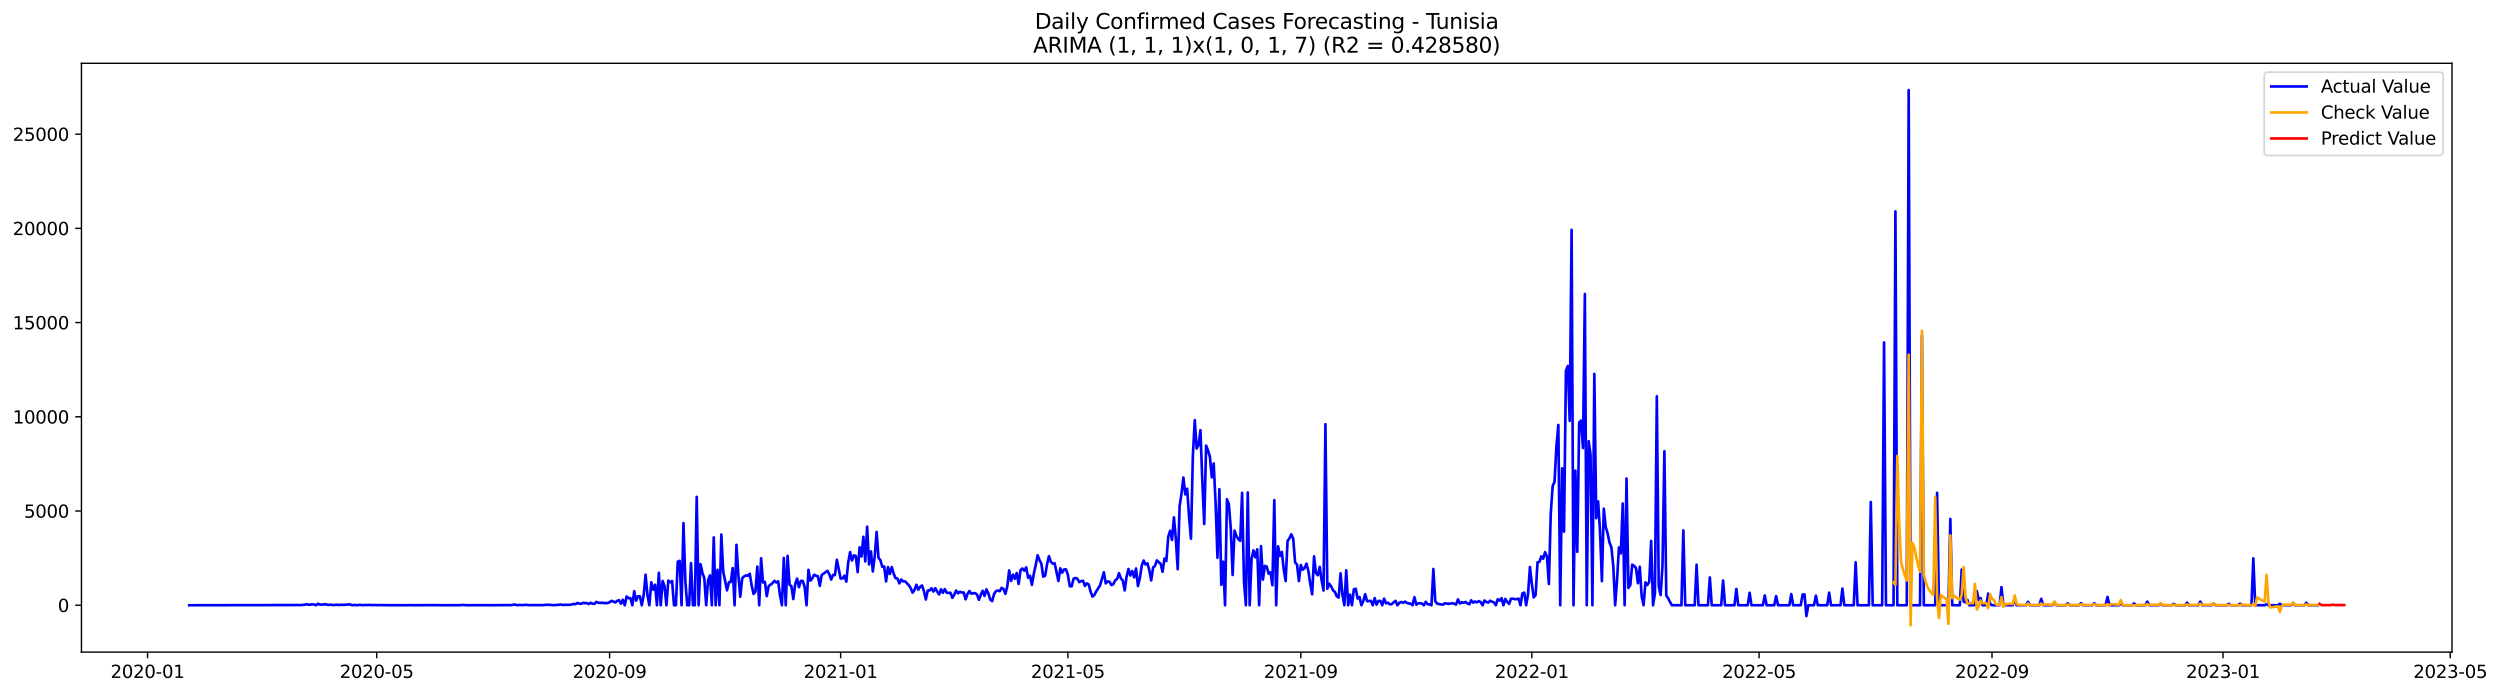 <?xml version="1.0" encoding="utf-8" standalone="no"?>
<!DOCTYPE svg PUBLIC "-//W3C//DTD SVG 1.1//EN"
  "http://www.w3.org/Graphics/SVG/1.1/DTD/svg11.dtd">
<svg xmlns:xlink="http://www.w3.org/1999/xlink" width="1412.341pt" height="392.274pt" viewBox="0 0 1412.341 392.274" xmlns="http://www.w3.org/2000/svg" version="1.1">
 <defs>
  <style type="text/css">*{stroke-linejoin: round; stroke-linecap: butt}</style>
 </defs>
 <g id="figure_1">
  <g id="patch_1">
   <path d="M 0 392.274 
L 1412.341 392.274 
L 1412.341 0 
L 0 0 
z
" style="fill: #ffffff"/>
  </g>
  <g id="axes_1">
   <g id="patch_2">
    <path d="M 46.013 368.396 
L 1385.213 368.396 
L 1385.213 35.755 
L 46.013 35.755 
z
" style="fill: #ffffff"/>
   </g>
   <g id="matplotlib.axis_1">
    <g id="xtick_1">
     <g id="line2d_1">
      <defs>
       <path id="m9b9c66e17d" d="M 0 0 
L 0 3.5 
" style="stroke: #000000; stroke-width: 0.8"/>
      </defs>
      <g>
       <use xlink:href="#m9b9c66e17d" x="83.349" y="368.396" style="stroke: #000000; stroke-width: 0.8"/>
      </g>
     </g>
     <g id="text_1">
      <!-- 2020-01 -->
      <g transform="translate(62.458 382.994)scale(0.1 -0.1)">
       <defs>
        <path id="DejaVuSans-32" d="M 1228 531 
L 3431 531 
L 3431 0 
L 469 0 
L 469 531 
Q 828 903 1448 1529 
Q 2069 2156 2228 2338 
Q 2531 2678 2651 2914 
Q 2772 3150 2772 3378 
Q 2772 3750 2511 3984 
Q 2250 4219 1831 4219 
Q 1534 4219 1204 4116 
Q 875 4013 500 3803 
L 500 4441 
Q 881 4594 1212 4672 
Q 1544 4750 1819 4750 
Q 2544 4750 2975 4387 
Q 3406 4025 3406 3419 
Q 3406 3131 3298 2873 
Q 3191 2616 2906 2266 
Q 2828 2175 2409 1742 
Q 1991 1309 1228 531 
z
" transform="scale(0.016)"/>
        <path id="DejaVuSans-30" d="M 2034 4250 
Q 1547 4250 1301 3770 
Q 1056 3291 1056 2328 
Q 1056 1369 1301 889 
Q 1547 409 2034 409 
Q 2525 409 2770 889 
Q 3016 1369 3016 2328 
Q 3016 3291 2770 3770 
Q 2525 4250 2034 4250 
z
M 2034 4750 
Q 2819 4750 3233 4129 
Q 3647 3509 3647 2328 
Q 3647 1150 3233 529 
Q 2819 -91 2034 -91 
Q 1250 -91 836 529 
Q 422 1150 422 2328 
Q 422 3509 836 4129 
Q 1250 4750 2034 4750 
z
" transform="scale(0.016)"/>
        <path id="DejaVuSans-2d" d="M 313 2009 
L 1997 2009 
L 1997 1497 
L 313 1497 
L 313 2009 
z
" transform="scale(0.016)"/>
        <path id="DejaVuSans-31" d="M 794 531 
L 1825 531 
L 1825 4091 
L 703 3866 
L 703 4441 
L 1819 4666 
L 2450 4666 
L 2450 531 
L 3481 531 
L 3481 0 
L 794 0 
L 794 531 
z
" transform="scale(0.016)"/>
       </defs>
       <use xlink:href="#DejaVuSans-32"/>
       <use xlink:href="#DejaVuSans-30" x="63.623"/>
       <use xlink:href="#DejaVuSans-32" x="127.246"/>
       <use xlink:href="#DejaVuSans-30" x="190.869"/>
       <use xlink:href="#DejaVuSans-2d" x="254.492"/>
       <use xlink:href="#DejaVuSans-30" x="290.576"/>
       <use xlink:href="#DejaVuSans-31" x="354.199"/>
      </g>
     </g>
    </g>
    <g id="xtick_2">
     <g id="line2d_2">
      <g>
       <use xlink:href="#m9b9c66e17d" x="212.797" y="368.396" style="stroke: #000000; stroke-width: 0.8"/>
      </g>
     </g>
     <g id="text_2">
      <!-- 2020-05 -->
      <g transform="translate(191.906 382.994)scale(0.1 -0.1)">
       <defs>
        <path id="DejaVuSans-35" d="M 691 4666 
L 3169 4666 
L 3169 4134 
L 1269 4134 
L 1269 2991 
Q 1406 3038 1543 3061 
Q 1681 3084 1819 3084 
Q 2600 3084 3056 2656 
Q 3513 2228 3513 1497 
Q 3513 744 3044 326 
Q 2575 -91 1722 -91 
Q 1428 -91 1123 -41 
Q 819 9 494 109 
L 494 744 
Q 775 591 1075 516 
Q 1375 441 1709 441 
Q 2250 441 2565 725 
Q 2881 1009 2881 1497 
Q 2881 1984 2565 2268 
Q 2250 2553 1709 2553 
Q 1456 2553 1204 2497 
Q 953 2441 691 2322 
L 691 4666 
z
" transform="scale(0.016)"/>
       </defs>
       <use xlink:href="#DejaVuSans-32"/>
       <use xlink:href="#DejaVuSans-30" x="63.623"/>
       <use xlink:href="#DejaVuSans-32" x="127.246"/>
       <use xlink:href="#DejaVuSans-30" x="190.869"/>
       <use xlink:href="#DejaVuSans-2d" x="254.492"/>
       <use xlink:href="#DejaVuSans-30" x="290.576"/>
       <use xlink:href="#DejaVuSans-35" x="354.199"/>
      </g>
     </g>
    </g>
    <g id="xtick_3">
     <g id="line2d_3">
      <g>
       <use xlink:href="#m9b9c66e17d" x="344.385" y="368.396" style="stroke: #000000; stroke-width: 0.8"/>
      </g>
     </g>
     <g id="text_3">
      <!-- 2020-09 -->
      <g transform="translate(323.494 382.994)scale(0.1 -0.1)">
       <defs>
        <path id="DejaVuSans-39" d="M 703 97 
L 703 672 
Q 941 559 1184 500 
Q 1428 441 1663 441 
Q 2288 441 2617 861 
Q 2947 1281 2994 2138 
Q 2813 1869 2534 1725 
Q 2256 1581 1919 1581 
Q 1219 1581 811 2004 
Q 403 2428 403 3163 
Q 403 3881 828 4315 
Q 1253 4750 1959 4750 
Q 2769 4750 3195 4129 
Q 3622 3509 3622 2328 
Q 3622 1225 3098 567 
Q 2575 -91 1691 -91 
Q 1453 -91 1209 -44 
Q 966 3 703 97 
z
M 1959 2075 
Q 2384 2075 2632 2365 
Q 2881 2656 2881 3163 
Q 2881 3666 2632 3958 
Q 2384 4250 1959 4250 
Q 1534 4250 1286 3958 
Q 1038 3666 1038 3163 
Q 1038 2656 1286 2365 
Q 1534 2075 1959 2075 
z
" transform="scale(0.016)"/>
       </defs>
       <use xlink:href="#DejaVuSans-32"/>
       <use xlink:href="#DejaVuSans-30" x="63.623"/>
       <use xlink:href="#DejaVuSans-32" x="127.246"/>
       <use xlink:href="#DejaVuSans-30" x="190.869"/>
       <use xlink:href="#DejaVuSans-2d" x="254.492"/>
       <use xlink:href="#DejaVuSans-30" x="290.576"/>
       <use xlink:href="#DejaVuSans-39" x="354.199"/>
      </g>
     </g>
    </g>
    <g id="xtick_4">
     <g id="line2d_4">
      <g>
       <use xlink:href="#m9b9c66e17d" x="474.903" y="368.396" style="stroke: #000000; stroke-width: 0.8"/>
      </g>
     </g>
     <g id="text_4">
      <!-- 2021-01 -->
      <g transform="translate(454.012 382.994)scale(0.1 -0.1)">
       <use xlink:href="#DejaVuSans-32"/>
       <use xlink:href="#DejaVuSans-30" x="63.623"/>
       <use xlink:href="#DejaVuSans-32" x="127.246"/>
       <use xlink:href="#DejaVuSans-31" x="190.869"/>
       <use xlink:href="#DejaVuSans-2d" x="254.492"/>
       <use xlink:href="#DejaVuSans-30" x="290.576"/>
       <use xlink:href="#DejaVuSans-31" x="354.199"/>
      </g>
     </g>
    </g>
    <g id="xtick_5">
     <g id="line2d_5">
      <g>
       <use xlink:href="#m9b9c66e17d" x="603.281" y="368.396" style="stroke: #000000; stroke-width: 0.8"/>
      </g>
     </g>
     <g id="text_5">
      <!-- 2021-05 -->
      <g transform="translate(582.39 382.994)scale(0.1 -0.1)">
       <use xlink:href="#DejaVuSans-32"/>
       <use xlink:href="#DejaVuSans-30" x="63.623"/>
       <use xlink:href="#DejaVuSans-32" x="127.246"/>
       <use xlink:href="#DejaVuSans-31" x="190.869"/>
       <use xlink:href="#DejaVuSans-2d" x="254.492"/>
       <use xlink:href="#DejaVuSans-30" x="290.576"/>
       <use xlink:href="#DejaVuSans-35" x="354.199"/>
      </g>
     </g>
    </g>
    <g id="xtick_6">
     <g id="line2d_6">
      <g>
       <use xlink:href="#m9b9c66e17d" x="734.869" y="368.396" style="stroke: #000000; stroke-width: 0.8"/>
      </g>
     </g>
     <g id="text_6">
      <!-- 2021-09 -->
      <g transform="translate(713.978 382.994)scale(0.1 -0.1)">
       <use xlink:href="#DejaVuSans-32"/>
       <use xlink:href="#DejaVuSans-30" x="63.623"/>
       <use xlink:href="#DejaVuSans-32" x="127.246"/>
       <use xlink:href="#DejaVuSans-31" x="190.869"/>
       <use xlink:href="#DejaVuSans-2d" x="254.492"/>
       <use xlink:href="#DejaVuSans-30" x="290.576"/>
       <use xlink:href="#DejaVuSans-39" x="354.199"/>
      </g>
     </g>
    </g>
    <g id="xtick_7">
     <g id="line2d_7">
      <g>
       <use xlink:href="#m9b9c66e17d" x="865.387" y="368.396" style="stroke: #000000; stroke-width: 0.8"/>
      </g>
     </g>
     <g id="text_7">
      <!-- 2022-01 -->
      <g transform="translate(844.496 382.994)scale(0.1 -0.1)">
       <use xlink:href="#DejaVuSans-32"/>
       <use xlink:href="#DejaVuSans-30" x="63.623"/>
       <use xlink:href="#DejaVuSans-32" x="127.246"/>
       <use xlink:href="#DejaVuSans-32" x="190.869"/>
       <use xlink:href="#DejaVuSans-2d" x="254.492"/>
       <use xlink:href="#DejaVuSans-30" x="290.576"/>
       <use xlink:href="#DejaVuSans-31" x="354.199"/>
      </g>
     </g>
    </g>
    <g id="xtick_8">
     <g id="line2d_8">
      <g>
       <use xlink:href="#m9b9c66e17d" x="993.766" y="368.396" style="stroke: #000000; stroke-width: 0.8"/>
      </g>
     </g>
     <g id="text_8">
      <!-- 2022-05 -->
      <g transform="translate(972.874 382.994)scale(0.1 -0.1)">
       <use xlink:href="#DejaVuSans-32"/>
       <use xlink:href="#DejaVuSans-30" x="63.623"/>
       <use xlink:href="#DejaVuSans-32" x="127.246"/>
       <use xlink:href="#DejaVuSans-32" x="190.869"/>
       <use xlink:href="#DejaVuSans-2d" x="254.492"/>
       <use xlink:href="#DejaVuSans-30" x="290.576"/>
       <use xlink:href="#DejaVuSans-35" x="354.199"/>
      </g>
     </g>
    </g>
    <g id="xtick_9">
     <g id="line2d_9">
      <g>
       <use xlink:href="#m9b9c66e17d" x="1125.353" y="368.396" style="stroke: #000000; stroke-width: 0.8"/>
      </g>
     </g>
     <g id="text_9">
      <!-- 2022-09 -->
      <g transform="translate(1104.462 382.994)scale(0.1 -0.1)">
       <use xlink:href="#DejaVuSans-32"/>
       <use xlink:href="#DejaVuSans-30" x="63.623"/>
       <use xlink:href="#DejaVuSans-32" x="127.246"/>
       <use xlink:href="#DejaVuSans-32" x="190.869"/>
       <use xlink:href="#DejaVuSans-2d" x="254.492"/>
       <use xlink:href="#DejaVuSans-30" x="290.576"/>
       <use xlink:href="#DejaVuSans-39" x="354.199"/>
      </g>
     </g>
    </g>
    <g id="xtick_10">
     <g id="line2d_10">
      <g>
       <use xlink:href="#m9b9c66e17d" x="1255.871" y="368.396" style="stroke: #000000; stroke-width: 0.8"/>
      </g>
     </g>
     <g id="text_10">
      <!-- 2023-01 -->
      <g transform="translate(1234.98 382.994)scale(0.1 -0.1)">
       <defs>
        <path id="DejaVuSans-33" d="M 2597 2516 
Q 3050 2419 3304 2112 
Q 3559 1806 3559 1356 
Q 3559 666 3084 287 
Q 2609 -91 1734 -91 
Q 1441 -91 1130 -33 
Q 819 25 488 141 
L 488 750 
Q 750 597 1062 519 
Q 1375 441 1716 441 
Q 2309 441 2620 675 
Q 2931 909 2931 1356 
Q 2931 1769 2642 2001 
Q 2353 2234 1838 2234 
L 1294 2234 
L 1294 2753 
L 1863 2753 
Q 2328 2753 2575 2939 
Q 2822 3125 2822 3475 
Q 2822 3834 2567 4026 
Q 2313 4219 1838 4219 
Q 1578 4219 1281 4162 
Q 984 4106 628 3988 
L 628 4550 
Q 988 4650 1302 4700 
Q 1616 4750 1894 4750 
Q 2613 4750 3031 4423 
Q 3450 4097 3450 3541 
Q 3450 3153 3228 2886 
Q 3006 2619 2597 2516 
z
" transform="scale(0.016)"/>
       </defs>
       <use xlink:href="#DejaVuSans-32"/>
       <use xlink:href="#DejaVuSans-30" x="63.623"/>
       <use xlink:href="#DejaVuSans-32" x="127.246"/>
       <use xlink:href="#DejaVuSans-33" x="190.869"/>
       <use xlink:href="#DejaVuSans-2d" x="254.492"/>
       <use xlink:href="#DejaVuSans-30" x="290.576"/>
       <use xlink:href="#DejaVuSans-31" x="354.199"/>
      </g>
     </g>
    </g>
    <g id="xtick_11">
     <g id="line2d_11">
      <g>
       <use xlink:href="#m9b9c66e17d" x="1384.25" y="368.396" style="stroke: #000000; stroke-width: 0.8"/>
      </g>
     </g>
     <g id="text_11">
      <!-- 2023-05 -->
      <g transform="translate(1363.358 382.994)scale(0.1 -0.1)">
       <use xlink:href="#DejaVuSans-32"/>
       <use xlink:href="#DejaVuSans-30" x="63.623"/>
       <use xlink:href="#DejaVuSans-32" x="127.246"/>
       <use xlink:href="#DejaVuSans-33" x="190.869"/>
       <use xlink:href="#DejaVuSans-2d" x="254.492"/>
       <use xlink:href="#DejaVuSans-30" x="290.576"/>
       <use xlink:href="#DejaVuSans-35" x="354.199"/>
      </g>
     </g>
    </g>
   </g>
   <g id="matplotlib.axis_2">
    <g id="ytick_1">
     <g id="line2d_12">
      <defs>
       <path id="m01c8800d6c" d="M 0 0 
L -3.5 0 
" style="stroke: #000000; stroke-width: 0.8"/>
      </defs>
      <g>
       <use xlink:href="#m01c8800d6c" x="46.013" y="341.921" style="stroke: #000000; stroke-width: 0.8"/>
      </g>
     </g>
     <g id="text_12">
      <!-- 0 -->
      <g transform="translate(32.65 345.72)scale(0.1 -0.1)">
       <use xlink:href="#DejaVuSans-30"/>
      </g>
     </g>
    </g>
    <g id="ytick_2">
     <g id="line2d_13">
      <g>
       <use xlink:href="#m01c8800d6c" x="46.013" y="288.694" style="stroke: #000000; stroke-width: 0.8"/>
      </g>
     </g>
     <g id="text_13">
      <!-- 5000 -->
      <g transform="translate(13.562 292.493)scale(0.1 -0.1)">
       <use xlink:href="#DejaVuSans-35"/>
       <use xlink:href="#DejaVuSans-30" x="63.623"/>
       <use xlink:href="#DejaVuSans-30" x="127.246"/>
       <use xlink:href="#DejaVuSans-30" x="190.869"/>
      </g>
     </g>
    </g>
    <g id="ytick_3">
     <g id="line2d_14">
      <g>
       <use xlink:href="#m01c8800d6c" x="46.013" y="235.467" style="stroke: #000000; stroke-width: 0.8"/>
      </g>
     </g>
     <g id="text_14">
      <!-- 10000 -->
      <g transform="translate(7.2 239.266)scale(0.1 -0.1)">
       <use xlink:href="#DejaVuSans-31"/>
       <use xlink:href="#DejaVuSans-30" x="63.623"/>
       <use xlink:href="#DejaVuSans-30" x="127.246"/>
       <use xlink:href="#DejaVuSans-30" x="190.869"/>
       <use xlink:href="#DejaVuSans-30" x="254.492"/>
      </g>
     </g>
    </g>
    <g id="ytick_4">
     <g id="line2d_15">
      <g>
       <use xlink:href="#m01c8800d6c" x="46.013" y="182.24" style="stroke: #000000; stroke-width: 0.8"/>
      </g>
     </g>
     <g id="text_15">
      <!-- 15000 -->
      <g transform="translate(7.2 186.039)scale(0.1 -0.1)">
       <use xlink:href="#DejaVuSans-31"/>
       <use xlink:href="#DejaVuSans-35" x="63.623"/>
       <use xlink:href="#DejaVuSans-30" x="127.246"/>
       <use xlink:href="#DejaVuSans-30" x="190.869"/>
       <use xlink:href="#DejaVuSans-30" x="254.492"/>
      </g>
     </g>
    </g>
    <g id="ytick_5">
     <g id="line2d_16">
      <g>
       <use xlink:href="#m01c8800d6c" x="46.013" y="129.013" style="stroke: #000000; stroke-width: 0.8"/>
      </g>
     </g>
     <g id="text_16">
      <!-- 20000 -->
      <g transform="translate(7.2 132.812)scale(0.1 -0.1)">
       <use xlink:href="#DejaVuSans-32"/>
       <use xlink:href="#DejaVuSans-30" x="63.623"/>
       <use xlink:href="#DejaVuSans-30" x="127.246"/>
       <use xlink:href="#DejaVuSans-30" x="190.869"/>
       <use xlink:href="#DejaVuSans-30" x="254.492"/>
      </g>
     </g>
    </g>
    <g id="ytick_6">
     <g id="line2d_17">
      <g>
       <use xlink:href="#m01c8800d6c" x="46.013" y="75.786" style="stroke: #000000; stroke-width: 0.8"/>
      </g>
     </g>
     <g id="text_17">
      <!-- 25000 -->
      <g transform="translate(7.2 79.585)scale(0.1 -0.1)">
       <use xlink:href="#DejaVuSans-32"/>
       <use xlink:href="#DejaVuSans-35" x="63.623"/>
       <use xlink:href="#DejaVuSans-30" x="127.246"/>
       <use xlink:href="#DejaVuSans-30" x="190.869"/>
       <use xlink:href="#DejaVuSans-30" x="254.492"/>
      </g>
     </g>
    </g>
   </g>
   <g id="line2d_18">
    <path d="M 106.885 341.921 
L 166.795 341.815 
L 167.865 341.761 
L 168.935 341.857 
L 172.144 341.655 
L 173.214 341.293 
L 174.284 341.666 
L 175.354 341.602 
L 176.423 341.378 
L 177.493 341.559 
L 178.563 341.921 
L 179.633 341.048 
L 180.703 341.612 
L 182.842 341.495 
L 183.912 341.304 
L 184.982 341.697 
L 187.122 341.634 
L 188.192 341.868 
L 190.331 341.623 
L 191.401 341.772 
L 192.471 341.687 
L 194.61 341.697 
L 196.75 341.474 
L 197.82 341.474 
L 198.89 341.921 
L 199.96 341.761 
L 202.099 341.921 
L 203.169 341.655 
L 204.239 341.825 
L 205.309 341.878 
L 206.378 341.74 
L 207.448 341.815 
L 208.518 341.729 
L 210.658 341.868 
L 211.728 341.772 
L 212.797 341.878 
L 213.867 341.804 
L 216.007 341.868 
L 229.914 341.921 
L 230.984 341.857 
L 234.194 341.91 
L 245.962 341.847 
L 249.171 341.921 
L 259.869 341.9 
L 260.939 341.772 
L 262.009 341.761 
L 263.079 341.889 
L 273.777 341.878 
L 278.056 341.91 
L 287.685 341.825 
L 288.755 341.868 
L 290.894 341.506 
L 291.964 341.878 
L 293.034 341.783 
L 295.173 341.825 
L 296.243 341.793 
L 297.313 341.644 
L 298.383 341.847 
L 304.802 341.825 
L 305.872 341.889 
L 309.081 341.644 
L 313.36 341.878 
L 314.43 341.719 
L 315.5 341.74 
L 316.57 341.485 
L 317.64 341.772 
L 318.709 341.687 
L 321.919 341.697 
L 324.059 341.208 
L 325.128 341.325 
L 326.198 340.644 
L 327.268 341.027 
L 328.338 341.091 
L 329.408 340.548 
L 330.477 340.718 
L 331.547 340.686 
L 332.617 341.24 
L 333.687 340.526 
L 334.757 341.069 
L 335.827 341.123 
L 336.896 340.047 
L 337.966 340.463 
L 339.036 340.676 
L 340.106 340.452 
L 341.176 340.739 
L 343.315 340.665 
L 344.385 340.218 
L 345.455 339.441 
L 346.525 339.813 
L 347.595 340.346 
L 348.664 339.43 
L 349.734 339.1 
L 350.804 341.037 
L 351.874 338.802 
L 352.944 341.921 
L 354.014 336.971 
L 355.083 337.908 
L 356.153 337.918 
L 357.223 341.921 
L 358.293 333.969 
L 359.363 339.356 
L 360.432 336.843 
L 361.502 336.918 
L 362.572 341.921 
L 363.642 336.173 
L 364.712 324.654 
L 365.782 336.3 
L 366.851 341.921 
L 367.921 328.944 
L 368.991 333.128 
L 370.061 330.349 
L 371.131 341.921 
L 372.2 323.59 
L 373.27 341.921 
L 374.34 328.178 
L 375.41 331.19 
L 376.48 341.921 
L 377.55 327.997 
L 378.619 328.902 
L 379.689 328.231 
L 380.759 341.921 
L 381.829 341.921 
L 382.899 317.309 
L 383.968 316.83 
L 385.038 341.921 
L 386.108 295.507 
L 387.178 328.114 
L 388.248 341.921 
L 389.318 341.921 
L 390.387 318.139 
L 391.457 341.921 
L 392.527 341.921 
L 393.597 280.689 
L 394.667 341.921 
L 395.736 318.661 
L 396.806 323.579 
L 397.876 326.57 
L 398.946 341.921 
L 400.016 327.848 
L 401.086 325.048 
L 402.155 341.921 
L 403.225 303.598 
L 404.295 341.921 
L 405.365 321.918 
L 406.435 341.921 
L 407.504 301.99 
L 408.574 322.93 
L 410.714 333.501 
L 411.784 328.934 
L 412.854 328.753 
L 413.923 320.939 
L 414.993 341.921 
L 416.063 307.76 
L 417.133 325.144 
L 418.203 337.131 
L 419.273 326.762 
L 420.342 325.644 
L 421.412 325.059 
L 422.482 325.293 
L 423.552 324.133 
L 424.622 330.584 
L 425.691 335.544 
L 426.761 334.256 
L 427.831 320.109 
L 428.901 341.921 
L 429.971 315.382 
L 431.041 329.083 
L 432.11 328.721 
L 433.18 336.758 
L 434.25 331.095 
L 436.39 329.487 
L 437.459 328.135 
L 438.529 329.04 
L 439.599 328.391 
L 440.669 336.407 
L 441.739 341.921 
L 442.809 315.19 
L 443.878 341.921 
L 444.948 314.03 
L 446.018 330.307 
L 447.088 331.159 
L 448.158 338.44 
L 449.227 330.041 
L 450.297 326.9 
L 451.367 331.723 
L 452.437 328.188 
L 453.507 328.199 
L 454.577 331.616 
L 455.646 341.921 
L 456.716 321.908 
L 457.786 328.018 
L 458.856 326.815 
L 459.926 324.718 
L 460.995 325.218 
L 462.065 325.57 
L 463.135 330.946 
L 464.205 324.835 
L 467.414 322.483 
L 468.484 324.335 
L 469.554 327.422 
L 470.624 324.761 
L 471.694 324.91 
L 472.763 316.223 
L 474.903 326.836 
L 475.973 326.783 
L 477.043 325.261 
L 478.113 328.593 
L 479.182 317.809 
L 480.252 311.901 
L 481.322 316.659 
L 482.392 313.721 
L 483.462 314.126 
L 484.531 323.164 
L 485.601 309.197 
L 486.671 314.392 
L 487.741 303.257 
L 488.811 317.149 
L 489.881 297.53 
L 490.95 318.863 
L 492.02 311.486 
L 493.09 322.813 
L 494.16 314.264 
L 495.23 300.51 
L 496.3 315.19 
L 497.369 316.489 
L 498.439 320.194 
L 499.509 320.002 
L 500.579 328.476 
L 501.649 320.353 
L 502.718 324.239 
L 503.788 320.332 
L 504.858 324.047 
L 505.928 326.613 
L 506.998 326.836 
L 508.068 329.572 
L 509.137 327.369 
L 510.207 328.433 
L 511.277 328.401 
L 513.417 330.594 
L 514.486 332.234 
L 515.556 334.821 
L 516.626 333.288 
L 517.696 330.36 
L 518.766 333.107 
L 519.836 331.52 
L 520.905 330.754 
L 521.975 334.043 
L 523.045 338.674 
L 524.115 333.618 
L 525.185 333.543 
L 526.254 332.351 
L 527.324 334.203 
L 528.394 332.308 
L 529.464 334.267 
L 530.534 335.8 
L 531.604 332.936 
L 532.673 334.874 
L 533.743 332.819 
L 534.813 334.831 
L 535.883 334.991 
L 536.953 334.874 
L 538.022 337.748 
L 539.092 335.938 
L 540.162 333.65 
L 541.232 335.161 
L 542.302 334.331 
L 543.372 334.767 
L 544.441 334.725 
L 545.511 338.589 
L 546.581 335.576 
L 547.651 333.884 
L 548.721 335.438 
L 549.79 335.108 
L 550.86 335.108 
L 551.93 335.779 
L 553 338.834 
L 554.07 336.077 
L 555.14 333.767 
L 556.209 336.641 
L 557.279 332.968 
L 558.349 335.225 
L 559.419 338.717 
L 560.489 339.611 
L 561.558 335.704 
L 562.628 333.969 
L 563.698 333.586 
L 564.768 333.99 
L 565.838 332.117 
L 566.908 332.745 
L 567.977 335.491 
L 569.047 331.254 
L 570.117 322.259 
L 571.187 328.188 
L 572.257 324.644 
L 573.327 326.975 
L 574.396 323.728 
L 575.466 329.86 
L 576.536 322.057 
L 577.606 321.152 
L 578.676 322.408 
L 579.745 320.524 
L 580.815 326.379 
L 581.885 325.272 
L 582.955 330.435 
L 584.025 324.207 
L 585.095 319.321 
L 586.164 313.721 
L 587.234 316.361 
L 588.304 318.512 
L 589.374 325.804 
L 590.444 325.197 
L 591.513 318.831 
L 592.583 314.211 
L 593.653 317.383 
L 594.723 318.448 
L 595.793 318.192 
L 597.932 328.242 
L 599.002 321.088 
L 600.072 323.515 
L 601.142 321.673 
L 602.212 321.652 
L 603.281 324.729 
L 604.351 331.18 
L 605.421 331.233 
L 606.491 326.964 
L 607.561 326.506 
L 608.631 326.911 
L 609.7 328.87 
L 610.77 328.337 
L 611.84 328.071 
L 612.91 331.02 
L 613.98 329.562 
L 615.049 330.158 
L 616.119 334.256 
L 617.189 337.056 
L 618.259 336.045 
L 619.329 334.043 
L 621.468 330.69 
L 623.608 323.302 
L 624.678 329.583 
L 625.748 328.444 
L 626.817 328.657 
L 627.887 330.541 
L 628.957 330.051 
L 630.027 327.827 
L 631.097 327.049 
L 632.167 323.803 
L 633.236 326.783 
L 634.306 327.933 
L 635.376 333.554 
L 636.446 325.825 
L 637.516 321.429 
L 638.585 325.144 
L 639.655 322.589 
L 640.725 326.176 
L 641.795 321.162 
L 642.865 331.084 
L 643.935 326.666 
L 645.004 319.544 
L 646.074 316.659 
L 647.144 318.916 
L 648.214 318.203 
L 649.284 322.11 
L 650.354 327.912 
L 651.423 320.662 
L 652.493 319.661 
L 653.563 316.596 
L 655.703 318.576 
L 656.772 323.025 
L 657.842 315.542 
L 658.912 316.958 
L 659.982 303.193 
L 661.052 299.861 
L 662.122 305.013 
L 663.191 292.271 
L 664.261 304.407 
L 665.331 321.546 
L 666.401 286.022 
L 667.471 278.89 
L 668.54 269.788 
L 669.61 279.305 
L 670.68 276.09 
L 671.75 292.037 
L 672.82 304.343 
L 673.89 257.503 
L 674.959 237.351 
L 676.029 253.404 
L 677.099 251.371 
L 678.169 243.068 
L 679.239 271.746 
L 680.308 296.039 
L 681.378 251.722 
L 682.448 254.49 
L 683.518 258.056 
L 684.588 269.671 
L 685.658 261.825 
L 686.727 284.063 
L 687.797 315.095 
L 688.867 276.367 
L 689.937 330.36 
L 691.007 317.341 
L 692.076 341.921 
L 693.146 282.051 
L 694.216 284.872 
L 695.286 298.222 
L 696.356 324.803 
L 697.426 299.765 
L 698.495 302.789 
L 699.565 304.577 
L 700.635 305.524 
L 701.705 278.4 
L 702.775 328.689 
L 703.844 341.921 
L 704.914 278.24 
L 705.984 341.921 
L 707.054 315.861 
L 708.124 310.954 
L 709.194 314.818 
L 710.263 310.325 
L 711.333 341.921 
L 712.403 308.537 
L 713.473 327.443 
L 714.543 319.693 
L 715.612 320.098 
L 716.682 324.058 
L 717.752 323.313 
L 718.822 330.616 
L 719.892 282.541 
L 720.962 341.921 
L 722.031 308.633 
L 723.101 314.062 
L 724.171 311.848 
L 725.241 321.791 
L 726.311 328.252 
L 727.381 305.61 
L 728.45 304.109 
L 729.52 301.862 
L 730.59 304.407 
L 731.66 317.809 
L 732.73 318.874 
L 733.799 328.274 
L 734.869 319.204 
L 735.939 321.876 
L 737.009 320.886 
L 738.079 318.405 
L 739.149 322.642 
L 740.218 329.743 
L 741.288 335.747 
L 742.358 314.328 
L 743.428 323.707 
L 744.498 324.995 
L 745.567 320.247 
L 746.637 327.88 
L 747.707 333.618 
L 748.777 239.651 
L 749.847 332.628 
L 750.917 329.764 
L 751.986 331.212 
L 753.056 333.437 
L 754.126 334.427 
L 755.196 336.896 
L 756.266 337.588 
L 757.335 323.866 
L 758.405 336.002 
L 759.475 341.921 
L 760.545 322.174 
L 761.615 341.921 
L 762.685 335.96 
L 763.754 341.921 
L 764.824 332.979 
L 765.894 332.596 
L 766.964 338.11 
L 768.034 337.29 
L 769.103 341.921 
L 770.173 339.579 
L 771.243 335.693 
L 772.313 339.654 
L 774.453 339.43 
L 775.522 341.921 
L 776.592 337.897 
L 777.662 341.58 
L 778.732 339.473 
L 779.802 339.515 
L 780.871 341.921 
L 781.941 338.185 
L 783.011 340.857 
L 784.081 340.505 
L 785.151 341.421 
L 786.221 341.346 
L 787.29 340.25 
L 788.36 339.441 
L 789.43 341.921 
L 790.5 340.601 
L 791.57 340.09 
L 792.64 340.558 
L 793.709 339.877 
L 794.779 340.58 
L 795.849 340.952 
L 796.919 340.984 
L 797.989 341.921 
L 799.058 337.354 
L 800.128 341.612 
L 801.198 340.814 
L 802.268 340.835 
L 803.338 340.974 
L 804.408 341.921 
L 805.477 339.973 
L 806.547 341.346 
L 807.617 341.453 
L 808.687 341.921 
L 809.757 321.439 
L 810.826 339.654 
L 811.896 341.048 
L 815.106 341.612 
L 816.176 340.835 
L 818.315 341.101 
L 819.385 341.006 
L 820.455 340.761 
L 821.525 341.08 
L 822.594 341.538 
L 823.664 338.61 
L 824.734 340.931 
L 825.804 340.228 
L 826.874 340.569 
L 827.944 340.058 
L 829.013 340.91 
L 830.083 341.378 
L 831.153 339.121 
L 832.223 340.452 
L 833.293 339.813 
L 834.362 340.314 
L 835.432 339.59 
L 836.502 340.165 
L 837.572 341.921 
L 838.642 339.228 
L 839.712 340.111 
L 840.781 340.431 
L 841.851 339.356 
L 842.921 339.93 
L 843.991 340.303 
L 845.061 341.921 
L 846.13 338.546 
L 847.2 339.366 
L 848.27 337.929 
L 849.34 341.921 
L 850.41 338.355 
L 851.48 340.026 
L 852.549 341.155 
L 853.619 338.227 
L 854.689 338.227 
L 855.759 338.451 
L 856.829 338.515 
L 857.898 338.174 
L 858.968 341.921 
L 860.038 335.246 
L 861.108 334.789 
L 862.178 341.921 
L 863.248 335.662 
L 864.317 320.353 
L 865.387 329.817 
L 866.457 337.482 
L 867.527 336.151 
L 868.597 317.703 
L 869.667 317.415 
L 870.736 314.307 
L 871.806 315.638 
L 872.876 311.933 
L 873.946 314.467 
L 875.016 329.902 
L 876.085 290.131 
L 877.155 274.61 
L 878.225 272.066 
L 879.295 251.861 
L 880.365 240.055 
L 881.435 341.921 
L 882.504 264.571 
L 883.574 300.351 
L 884.644 209.535 
L 885.714 206.746 
L 886.784 237.734 
L 887.853 129.833 
L 888.923 341.921 
L 889.993 265.87 
L 891.063 311.752 
L 892.133 238.597 
L 893.203 237.596 
L 894.272 253.106 
L 895.342 166.069 
L 896.412 341.921 
L 897.482 249.242 
L 898.552 256.747 
L 899.621 341.921 
L 900.691 211.238 
L 901.761 292.718 
L 902.831 283.254 
L 903.901 299.85 
L 904.971 328.316 
L 906.04 287.395 
L 907.11 297.732 
L 908.18 301.224 
L 909.25 306.493 
L 910.32 309.133 
L 911.389 319.619 
L 912.459 341.921 
L 913.529 327.646 
L 914.599 309.272 
L 915.669 312.604 
L 916.739 284.457 
L 917.808 341.921 
L 918.878 270.341 
L 919.948 332.127 
L 921.018 330.499 
L 922.088 318.991 
L 923.157 319.661 
L 924.227 320.96 
L 925.297 329.466 
L 926.367 320.194 
L 927.437 336.854 
L 928.507 341.921 
L 929.576 329.029 
L 930.646 330.456 
L 931.716 328.763 
L 932.786 305.588 
L 933.856 341.921 
L 934.925 335.14 
L 935.995 223.863 
L 937.065 331.137 
L 938.135 336.173 
L 939.205 319.576 
L 940.275 254.937 
L 941.344 336.481 
L 942.414 338.004 
L 943.484 340.154 
L 944.554 341.921 
L 949.903 341.921 
L 950.973 299.669 
L 952.043 341.921 
L 957.392 341.921 
L 958.462 319.001 
L 959.531 341.921 
L 964.88 341.921 
L 965.95 326.23 
L 967.02 341.921 
L 972.369 341.921 
L 973.439 327.976 
L 974.509 341.921 
L 979.858 341.921 
L 980.928 332.723 
L 981.998 341.921 
L 987.347 341.921 
L 988.416 334.884 
L 989.486 341.921 
L 995.905 341.921 
L 996.975 336.396 
L 998.045 341.921 
L 1002.324 341.921 
L 1003.394 336.758 
L 1004.464 341.921 
L 1010.883 341.921 
L 1011.952 335.619 
L 1013.022 341.921 
L 1017.302 341.921 
L 1018.371 335.821 
L 1019.441 335.821 
L 1020.511 348.021 
L 1021.581 341.921 
L 1024.79 341.921 
L 1025.86 336.492 
L 1026.93 341.921 
L 1032.279 341.921 
L 1033.349 334.81 
L 1034.419 341.921 
L 1039.768 341.921 
L 1040.838 332.489 
L 1041.907 341.921 
L 1047.257 341.921 
L 1048.326 317.681 
L 1049.396 341.921 
L 1055.815 341.921 
L 1056.885 283.616 
L 1057.955 341.921 
L 1063.304 341.921 
L 1064.374 193.449 
L 1065.443 341.921 
L 1069.723 341.921 
L 1070.793 119.4 
L 1071.862 341.921 
L 1077.211 341.921 
L 1078.281 50.876 
L 1079.351 341.921 
L 1084.7 341.921 
L 1085.77 189.447 
L 1086.84 341.921 
L 1093.259 341.921 
L 1094.329 278.4 
L 1095.398 341.921 
L 1100.748 341.921 
L 1101.817 293.154 
L 1102.887 341.921 
L 1107.166 341.921 
L 1108.236 321.759 
L 1109.306 339.803 
L 1110.376 340.292 
L 1111.446 338.876 
L 1112.516 341.921 
L 1115.725 341.921 
L 1116.795 333.894 
L 1117.865 339.089 
L 1118.934 337.94 
L 1120.004 341.921 
L 1122.144 341.921 
L 1123.214 335.31 
L 1124.284 341.133 
L 1125.353 341.921 
L 1129.633 341.921 
L 1130.702 331.68 
L 1131.772 341.921 
L 1137.121 341.921 
L 1138.191 338.312 
L 1139.261 341.921 
L 1144.61 341.921 
L 1145.68 339.984 
L 1146.75 341.921 
L 1152.099 341.921 
L 1153.169 338.291 
L 1154.238 341.921 
L 1159.588 341.921 
L 1160.657 340.399 
L 1161.727 341.921 
L 1167.076 341.921 
L 1168.146 340.846 
L 1169.216 341.921 
L 1174.565 341.921 
L 1175.635 340.707 
L 1176.705 341.921 
L 1182.054 341.921 
L 1183.124 340.771 
L 1184.193 341.921 
L 1189.543 341.921 
L 1190.612 337.226 
L 1191.682 341.921 
L 1197.031 341.921 
L 1198.101 340.761 
L 1199.171 341.921 
L 1204.52 341.921 
L 1205.59 340.888 
L 1206.66 341.921 
L 1212.009 341.921 
L 1213.079 339.877 
L 1214.148 341.921 
L 1219.497 341.921 
L 1220.567 341.059 
L 1221.637 341.921 
L 1226.986 341.921 
L 1228.056 341.144 
L 1229.126 341.921 
L 1234.475 341.921 
L 1235.545 340.463 
L 1236.615 341.921 
L 1241.964 341.921 
L 1243.033 339.845 
L 1244.103 341.921 
L 1249.452 341.921 
L 1250.522 340.92 
L 1251.592 341.921 
L 1258.011 341.921 
L 1259.081 341.133 
L 1260.151 341.921 
L 1264.43 341.921 
L 1265.5 341.027 
L 1266.57 341.921 
L 1271.919 341.921 
L 1272.988 315.435 
L 1274.058 341.921 
L 1279.407 341.921 
L 1280.477 341.272 
L 1281.547 341.921 
L 1286.896 341.921 
L 1287.966 341.091 
L 1289.036 341.921 
L 1294.385 341.921 
L 1295.455 340.633 
L 1296.524 341.921 
L 1301.874 341.921 
L 1302.943 340.548 
L 1304.013 341.921 
L 1309.362 341.921 
L 1309.362 341.921 
" clip-path="url(#p36dffaccab)" style="fill: none; stroke: #0000ff; stroke-width: 1.5; stroke-linecap: square"/>
   </g>
   <g id="line2d_19">
    <path d="M 1069.723 329.013 
L 1070.793 330.455 
L 1071.862 257.548 
L 1072.932 295.462 
L 1074.002 317.692 
L 1075.072 321.767 
L 1076.142 325.157 
L 1077.211 327.976 
L 1078.281 200.405 
L 1079.351 353.276 
L 1080.421 306.669 
L 1081.491 309.192 
L 1082.561 314.697 
L 1083.63 319.275 
L 1084.7 323.084 
L 1085.77 186.793 
L 1086.84 324.687 
L 1087.91 328.792 
L 1088.979 331.805 
L 1090.049 333.506 
L 1091.119 334.922 
L 1092.189 336.099 
L 1093.259 280.884 
L 1094.329 338.093 
L 1095.398 349.124 
L 1096.468 336.093 
L 1097.538 337.073 
L 1099.678 338.566 
L 1100.748 352.405 
L 1101.817 302.417 
L 1102.887 337.894 
L 1103.957 336.487 
L 1105.027 337.401 
L 1107.166 338.793 
L 1108.236 336.183 
L 1109.306 320.331 
L 1110.376 336.953 
L 1111.446 341.028 
L 1112.516 340.925 
L 1113.585 340.535 
L 1114.655 340.768 
L 1115.725 329.916 
L 1116.795 344.369 
L 1117.865 342.361 
L 1118.934 339.234 
L 1120.004 340.855 
L 1121.074 340.631 
L 1122.144 340.848 
L 1123.214 343.638 
L 1124.284 335.818 
L 1125.353 338.229 
L 1126.423 338.974 
L 1127.493 341.289 
L 1128.563 341.745 
L 1129.633 341.774 
L 1130.702 337.318 
L 1131.772 342.744 
L 1132.842 341.204 
L 1133.912 341.346 
L 1134.982 341.012 
L 1137.121 341.224 
L 1138.191 336.413 
L 1139.261 341.221 
L 1140.331 341.662 
L 1144.61 341.881 
L 1145.68 340.942 
L 1146.75 341.955 
L 1147.82 341.748 
L 1152.099 341.818 
L 1153.169 340.926 
L 1154.238 341.88 
L 1155.308 341.393 
L 1159.588 341.673 
L 1160.657 339.807 
L 1161.727 341.746 
L 1163.867 341.858 
L 1167.076 341.884 
L 1168.146 341.45 
L 1169.216 341.904 
L 1170.286 341.791 
L 1174.565 341.859 
L 1175.635 341.345 
L 1176.705 341.888 
L 1177.775 341.768 
L 1182.054 341.848 
L 1183.124 341.274 
L 1184.193 341.879 
L 1185.263 341.782 
L 1189.543 341.855 
L 1190.612 341.332 
L 1191.682 341.937 
L 1192.752 341.173 
L 1195.961 341.49 
L 1197.031 341.563 
L 1198.101 339.005 
L 1199.171 341.651 
L 1200.241 341.964 
L 1206.66 341.95 
L 1207.729 341.767 
L 1212.009 341.847 
L 1213.079 341.27 
L 1214.148 341.892 
L 1215.218 341.63 
L 1219.497 341.782 
L 1220.567 340.75 
L 1221.637 341.822 
L 1224.847 341.888 
L 1226.986 341.898 
L 1228.056 341.648 
L 1229.126 341.913 
L 1231.265 341.836 
L 1234.475 341.872 
L 1235.545 341.486 
L 1236.615 341.903 
L 1237.684 341.711 
L 1241.964 341.821 
L 1243.033 341.078 
L 1244.103 341.871 
L 1245.173 341.639 
L 1249.452 341.786 
L 1250.522 340.774 
L 1251.592 341.827 
L 1256.941 341.887 
L 1258.011 341.552 
L 1259.081 341.892 
L 1260.151 341.971 
L 1261.22 341.818 
L 1265.5 341.952 
L 1266.57 341.434 
L 1267.639 341.714 
L 1269.779 341.848 
L 1271.919 341.87 
L 1272.988 341.337 
L 1274.058 342.381 
L 1275.128 337.465 
L 1277.268 338.821 
L 1279.407 339.776 
L 1280.477 324.781 
L 1281.547 340.192 
L 1282.617 343.197 
L 1285.826 342.658 
L 1286.896 342.534 
L 1287.966 345.679 
L 1289.036 342.412 
L 1290.106 341.578 
L 1294.385 341.756 
L 1295.455 340.531 
L 1296.524 341.806 
L 1301.874 341.873 
L 1302.943 341.424 
L 1304.013 341.902 
L 1305.083 341.737 
L 1309.362 341.833 
L 1309.362 341.833 
" clip-path="url(#p36dffaccab)" style="fill: none; stroke: #ffa500; stroke-width: 1.5; stroke-linecap: square"/>
   </g>
   <g id="line2d_20">
    <path d="M 1310.432 341.153 
L 1311.502 341.861 
L 1312.572 341.859 
L 1313.642 341.859 
L 1314.711 341.859 
L 1315.781 341.859 
L 1316.851 341.859 
L 1317.921 341.574 
L 1318.991 341.824 
L 1320.06 341.823 
L 1321.13 341.823 
L 1322.2 341.823 
L 1323.27 341.823 
L 1324.34 341.823 
" clip-path="url(#p36dffaccab)" style="fill: none; stroke: #ff0000; stroke-width: 1.5; stroke-linecap: square"/>
   </g>
   <g id="patch_3">
    <path d="M 46.013 368.396 
L 46.013 35.755 
" style="fill: none; stroke: #000000; stroke-width: 0.8; stroke-linejoin: miter; stroke-linecap: square"/>
   </g>
   <g id="patch_4">
    <path d="M 1385.213 368.396 
L 1385.213 35.755 
" style="fill: none; stroke: #000000; stroke-width: 0.8; stroke-linejoin: miter; stroke-linecap: square"/>
   </g>
   <g id="patch_5">
    <path d="M 46.013 368.396 
L 1385.213 368.396 
" style="fill: none; stroke: #000000; stroke-width: 0.8; stroke-linejoin: miter; stroke-linecap: square"/>
   </g>
   <g id="patch_6">
    <path d="M 46.013 35.755 
L 1385.213 35.755 
" style="fill: none; stroke: #000000; stroke-width: 0.8; stroke-linejoin: miter; stroke-linecap: square"/>
   </g>
   <g id="text_18">
    <!-- Daily Confirmed Cases Forecasting - Tunisia -->
    <g transform="translate(584.614 16.318)scale(0.12 -0.12)">
     <defs>
      <path id="DejaVuSans-44" d="M 1259 4147 
L 1259 519 
L 2022 519 
Q 2988 519 3436 956 
Q 3884 1394 3884 2338 
Q 3884 3275 3436 3711 
Q 2988 4147 2022 4147 
L 1259 4147 
z
M 628 4666 
L 1925 4666 
Q 3281 4666 3915 4102 
Q 4550 3538 4550 2338 
Q 4550 1131 3912 565 
Q 3275 0 1925 0 
L 628 0 
L 628 4666 
z
" transform="scale(0.016)"/>
      <path id="DejaVuSans-61" d="M 2194 1759 
Q 1497 1759 1228 1600 
Q 959 1441 959 1056 
Q 959 750 1161 570 
Q 1363 391 1709 391 
Q 2188 391 2477 730 
Q 2766 1069 2766 1631 
L 2766 1759 
L 2194 1759 
z
M 3341 1997 
L 3341 0 
L 2766 0 
L 2766 531 
Q 2569 213 2275 61 
Q 1981 -91 1556 -91 
Q 1019 -91 701 211 
Q 384 513 384 1019 
Q 384 1609 779 1909 
Q 1175 2209 1959 2209 
L 2766 2209 
L 2766 2266 
Q 2766 2663 2505 2880 
Q 2244 3097 1772 3097 
Q 1472 3097 1187 3025 
Q 903 2953 641 2809 
L 641 3341 
Q 956 3463 1253 3523 
Q 1550 3584 1831 3584 
Q 2591 3584 2966 3190 
Q 3341 2797 3341 1997 
z
" transform="scale(0.016)"/>
      <path id="DejaVuSans-69" d="M 603 3500 
L 1178 3500 
L 1178 0 
L 603 0 
L 603 3500 
z
M 603 4863 
L 1178 4863 
L 1178 4134 
L 603 4134 
L 603 4863 
z
" transform="scale(0.016)"/>
      <path id="DejaVuSans-6c" d="M 603 4863 
L 1178 4863 
L 1178 0 
L 603 0 
L 603 4863 
z
" transform="scale(0.016)"/>
      <path id="DejaVuSans-79" d="M 2059 -325 
Q 1816 -950 1584 -1140 
Q 1353 -1331 966 -1331 
L 506 -1331 
L 506 -850 
L 844 -850 
Q 1081 -850 1212 -737 
Q 1344 -625 1503 -206 
L 1606 56 
L 191 3500 
L 800 3500 
L 1894 763 
L 2988 3500 
L 3597 3500 
L 2059 -325 
z
" transform="scale(0.016)"/>
      <path id="DejaVuSans-20" transform="scale(0.016)"/>
      <path id="DejaVuSans-43" d="M 4122 4306 
L 4122 3641 
Q 3803 3938 3442 4084 
Q 3081 4231 2675 4231 
Q 1875 4231 1450 3742 
Q 1025 3253 1025 2328 
Q 1025 1406 1450 917 
Q 1875 428 2675 428 
Q 3081 428 3442 575 
Q 3803 722 4122 1019 
L 4122 359 
Q 3791 134 3420 21 
Q 3050 -91 2638 -91 
Q 1578 -91 968 557 
Q 359 1206 359 2328 
Q 359 3453 968 4101 
Q 1578 4750 2638 4750 
Q 3056 4750 3426 4639 
Q 3797 4528 4122 4306 
z
" transform="scale(0.016)"/>
      <path id="DejaVuSans-6f" d="M 1959 3097 
Q 1497 3097 1228 2736 
Q 959 2375 959 1747 
Q 959 1119 1226 758 
Q 1494 397 1959 397 
Q 2419 397 2687 759 
Q 2956 1122 2956 1747 
Q 2956 2369 2687 2733 
Q 2419 3097 1959 3097 
z
M 1959 3584 
Q 2709 3584 3137 3096 
Q 3566 2609 3566 1747 
Q 3566 888 3137 398 
Q 2709 -91 1959 -91 
Q 1206 -91 779 398 
Q 353 888 353 1747 
Q 353 2609 779 3096 
Q 1206 3584 1959 3584 
z
" transform="scale(0.016)"/>
      <path id="DejaVuSans-6e" d="M 3513 2113 
L 3513 0 
L 2938 0 
L 2938 2094 
Q 2938 2591 2744 2837 
Q 2550 3084 2163 3084 
Q 1697 3084 1428 2787 
Q 1159 2491 1159 1978 
L 1159 0 
L 581 0 
L 581 3500 
L 1159 3500 
L 1159 2956 
Q 1366 3272 1645 3428 
Q 1925 3584 2291 3584 
Q 2894 3584 3203 3211 
Q 3513 2838 3513 2113 
z
" transform="scale(0.016)"/>
      <path id="DejaVuSans-66" d="M 2375 4863 
L 2375 4384 
L 1825 4384 
Q 1516 4384 1395 4259 
Q 1275 4134 1275 3809 
L 1275 3500 
L 2222 3500 
L 2222 3053 
L 1275 3053 
L 1275 0 
L 697 0 
L 697 3053 
L 147 3053 
L 147 3500 
L 697 3500 
L 697 3744 
Q 697 4328 969 4595 
Q 1241 4863 1831 4863 
L 2375 4863 
z
" transform="scale(0.016)"/>
      <path id="DejaVuSans-72" d="M 2631 2963 
Q 2534 3019 2420 3045 
Q 2306 3072 2169 3072 
Q 1681 3072 1420 2755 
Q 1159 2438 1159 1844 
L 1159 0 
L 581 0 
L 581 3500 
L 1159 3500 
L 1159 2956 
Q 1341 3275 1631 3429 
Q 1922 3584 2338 3584 
Q 2397 3584 2469 3576 
Q 2541 3569 2628 3553 
L 2631 2963 
z
" transform="scale(0.016)"/>
      <path id="DejaVuSans-6d" d="M 3328 2828 
Q 3544 3216 3844 3400 
Q 4144 3584 4550 3584 
Q 5097 3584 5394 3201 
Q 5691 2819 5691 2113 
L 5691 0 
L 5113 0 
L 5113 2094 
Q 5113 2597 4934 2840 
Q 4756 3084 4391 3084 
Q 3944 3084 3684 2787 
Q 3425 2491 3425 1978 
L 3425 0 
L 2847 0 
L 2847 2094 
Q 2847 2600 2669 2842 
Q 2491 3084 2119 3084 
Q 1678 3084 1418 2786 
Q 1159 2488 1159 1978 
L 1159 0 
L 581 0 
L 581 3500 
L 1159 3500 
L 1159 2956 
Q 1356 3278 1631 3431 
Q 1906 3584 2284 3584 
Q 2666 3584 2933 3390 
Q 3200 3197 3328 2828 
z
" transform="scale(0.016)"/>
      <path id="DejaVuSans-65" d="M 3597 1894 
L 3597 1613 
L 953 1613 
Q 991 1019 1311 708 
Q 1631 397 2203 397 
Q 2534 397 2845 478 
Q 3156 559 3463 722 
L 3463 178 
Q 3153 47 2828 -22 
Q 2503 -91 2169 -91 
Q 1331 -91 842 396 
Q 353 884 353 1716 
Q 353 2575 817 3079 
Q 1281 3584 2069 3584 
Q 2775 3584 3186 3129 
Q 3597 2675 3597 1894 
z
M 3022 2063 
Q 3016 2534 2758 2815 
Q 2500 3097 2075 3097 
Q 1594 3097 1305 2825 
Q 1016 2553 972 2059 
L 3022 2063 
z
" transform="scale(0.016)"/>
      <path id="DejaVuSans-64" d="M 2906 2969 
L 2906 4863 
L 3481 4863 
L 3481 0 
L 2906 0 
L 2906 525 
Q 2725 213 2448 61 
Q 2172 -91 1784 -91 
Q 1150 -91 751 415 
Q 353 922 353 1747 
Q 353 2572 751 3078 
Q 1150 3584 1784 3584 
Q 2172 3584 2448 3432 
Q 2725 3281 2906 2969 
z
M 947 1747 
Q 947 1113 1208 752 
Q 1469 391 1925 391 
Q 2381 391 2643 752 
Q 2906 1113 2906 1747 
Q 2906 2381 2643 2742 
Q 2381 3103 1925 3103 
Q 1469 3103 1208 2742 
Q 947 2381 947 1747 
z
" transform="scale(0.016)"/>
      <path id="DejaVuSans-73" d="M 2834 3397 
L 2834 2853 
Q 2591 2978 2328 3040 
Q 2066 3103 1784 3103 
Q 1356 3103 1142 2972 
Q 928 2841 928 2578 
Q 928 2378 1081 2264 
Q 1234 2150 1697 2047 
L 1894 2003 
Q 2506 1872 2764 1633 
Q 3022 1394 3022 966 
Q 3022 478 2636 193 
Q 2250 -91 1575 -91 
Q 1294 -91 989 -36 
Q 684 19 347 128 
L 347 722 
Q 666 556 975 473 
Q 1284 391 1588 391 
Q 1994 391 2212 530 
Q 2431 669 2431 922 
Q 2431 1156 2273 1281 
Q 2116 1406 1581 1522 
L 1381 1569 
Q 847 1681 609 1914 
Q 372 2147 372 2553 
Q 372 3047 722 3315 
Q 1072 3584 1716 3584 
Q 2034 3584 2315 3537 
Q 2597 3491 2834 3397 
z
" transform="scale(0.016)"/>
      <path id="DejaVuSans-46" d="M 628 4666 
L 3309 4666 
L 3309 4134 
L 1259 4134 
L 1259 2759 
L 3109 2759 
L 3109 2228 
L 1259 2228 
L 1259 0 
L 628 0 
L 628 4666 
z
" transform="scale(0.016)"/>
      <path id="DejaVuSans-63" d="M 3122 3366 
L 3122 2828 
Q 2878 2963 2633 3030 
Q 2388 3097 2138 3097 
Q 1578 3097 1268 2742 
Q 959 2388 959 1747 
Q 959 1106 1268 751 
Q 1578 397 2138 397 
Q 2388 397 2633 464 
Q 2878 531 3122 666 
L 3122 134 
Q 2881 22 2623 -34 
Q 2366 -91 2075 -91 
Q 1284 -91 818 406 
Q 353 903 353 1747 
Q 353 2603 823 3093 
Q 1294 3584 2113 3584 
Q 2378 3584 2631 3529 
Q 2884 3475 3122 3366 
z
" transform="scale(0.016)"/>
      <path id="DejaVuSans-74" d="M 1172 4494 
L 1172 3500 
L 2356 3500 
L 2356 3053 
L 1172 3053 
L 1172 1153 
Q 1172 725 1289 603 
Q 1406 481 1766 481 
L 2356 481 
L 2356 0 
L 1766 0 
Q 1100 0 847 248 
Q 594 497 594 1153 
L 594 3053 
L 172 3053 
L 172 3500 
L 594 3500 
L 594 4494 
L 1172 4494 
z
" transform="scale(0.016)"/>
      <path id="DejaVuSans-67" d="M 2906 1791 
Q 2906 2416 2648 2759 
Q 2391 3103 1925 3103 
Q 1463 3103 1205 2759 
Q 947 2416 947 1791 
Q 947 1169 1205 825 
Q 1463 481 1925 481 
Q 2391 481 2648 825 
Q 2906 1169 2906 1791 
z
M 3481 434 
Q 3481 -459 3084 -895 
Q 2688 -1331 1869 -1331 
Q 1566 -1331 1297 -1286 
Q 1028 -1241 775 -1147 
L 775 -588 
Q 1028 -725 1275 -790 
Q 1522 -856 1778 -856 
Q 2344 -856 2625 -561 
Q 2906 -266 2906 331 
L 2906 616 
Q 2728 306 2450 153 
Q 2172 0 1784 0 
Q 1141 0 747 490 
Q 353 981 353 1791 
Q 353 2603 747 3093 
Q 1141 3584 1784 3584 
Q 2172 3584 2450 3431 
Q 2728 3278 2906 2969 
L 2906 3500 
L 3481 3500 
L 3481 434 
z
" transform="scale(0.016)"/>
      <path id="DejaVuSans-54" d="M -19 4666 
L 3928 4666 
L 3928 4134 
L 2272 4134 
L 2272 0 
L 1638 0 
L 1638 4134 
L -19 4134 
L -19 4666 
z
" transform="scale(0.016)"/>
      <path id="DejaVuSans-75" d="M 544 1381 
L 544 3500 
L 1119 3500 
L 1119 1403 
Q 1119 906 1312 657 
Q 1506 409 1894 409 
Q 2359 409 2629 706 
Q 2900 1003 2900 1516 
L 2900 3500 
L 3475 3500 
L 3475 0 
L 2900 0 
L 2900 538 
Q 2691 219 2414 64 
Q 2138 -91 1772 -91 
Q 1169 -91 856 284 
Q 544 659 544 1381 
z
M 1991 3584 
L 1991 3584 
z
" transform="scale(0.016)"/>
     </defs>
     <use xlink:href="#DejaVuSans-44"/>
     <use xlink:href="#DejaVuSans-61" x="77.002"/>
     <use xlink:href="#DejaVuSans-69" x="138.281"/>
     <use xlink:href="#DejaVuSans-6c" x="166.064"/>
     <use xlink:href="#DejaVuSans-79" x="193.848"/>
     <use xlink:href="#DejaVuSans-20" x="253.027"/>
     <use xlink:href="#DejaVuSans-43" x="284.814"/>
     <use xlink:href="#DejaVuSans-6f" x="354.639"/>
     <use xlink:href="#DejaVuSans-6e" x="415.82"/>
     <use xlink:href="#DejaVuSans-66" x="479.199"/>
     <use xlink:href="#DejaVuSans-69" x="514.404"/>
     <use xlink:href="#DejaVuSans-72" x="542.188"/>
     <use xlink:href="#DejaVuSans-6d" x="581.551"/>
     <use xlink:href="#DejaVuSans-65" x="678.963"/>
     <use xlink:href="#DejaVuSans-64" x="740.486"/>
     <use xlink:href="#DejaVuSans-20" x="803.963"/>
     <use xlink:href="#DejaVuSans-43" x="835.75"/>
     <use xlink:href="#DejaVuSans-61" x="905.574"/>
     <use xlink:href="#DejaVuSans-73" x="966.854"/>
     <use xlink:href="#DejaVuSans-65" x="1018.953"/>
     <use xlink:href="#DejaVuSans-73" x="1080.477"/>
     <use xlink:href="#DejaVuSans-20" x="1132.576"/>
     <use xlink:href="#DejaVuSans-46" x="1164.363"/>
     <use xlink:href="#DejaVuSans-6f" x="1218.258"/>
     <use xlink:href="#DejaVuSans-72" x="1279.439"/>
     <use xlink:href="#DejaVuSans-65" x="1318.303"/>
     <use xlink:href="#DejaVuSans-63" x="1379.826"/>
     <use xlink:href="#DejaVuSans-61" x="1434.807"/>
     <use xlink:href="#DejaVuSans-73" x="1496.086"/>
     <use xlink:href="#DejaVuSans-74" x="1548.186"/>
     <use xlink:href="#DejaVuSans-69" x="1587.395"/>
     <use xlink:href="#DejaVuSans-6e" x="1615.178"/>
     <use xlink:href="#DejaVuSans-67" x="1678.557"/>
     <use xlink:href="#DejaVuSans-20" x="1742.033"/>
     <use xlink:href="#DejaVuSans-2d" x="1773.82"/>
     <use xlink:href="#DejaVuSans-20" x="1809.904"/>
     <use xlink:href="#DejaVuSans-54" x="1841.691"/>
     <use xlink:href="#DejaVuSans-75" x="1887.65"/>
     <use xlink:href="#DejaVuSans-6e" x="1951.029"/>
     <use xlink:href="#DejaVuSans-69" x="2014.408"/>
     <use xlink:href="#DejaVuSans-73" x="2042.191"/>
     <use xlink:href="#DejaVuSans-69" x="2094.291"/>
     <use xlink:href="#DejaVuSans-61" x="2122.074"/>
    </g>
    <!-- ARIMA (1, 1, 1)x(1, 0, 1, 7) (R2 = 0.428580) -->
    <g transform="translate(583.628 29.756)scale(0.12 -0.12)">
     <defs>
      <path id="DejaVuSans-41" d="M 2188 4044 
L 1331 1722 
L 3047 1722 
L 2188 4044 
z
M 1831 4666 
L 2547 4666 
L 4325 0 
L 3669 0 
L 3244 1197 
L 1141 1197 
L 716 0 
L 50 0 
L 1831 4666 
z
" transform="scale(0.016)"/>
      <path id="DejaVuSans-52" d="M 2841 2188 
Q 3044 2119 3236 1894 
Q 3428 1669 3622 1275 
L 4263 0 
L 3584 0 
L 2988 1197 
Q 2756 1666 2539 1819 
Q 2322 1972 1947 1972 
L 1259 1972 
L 1259 0 
L 628 0 
L 628 4666 
L 2053 4666 
Q 2853 4666 3247 4331 
Q 3641 3997 3641 3322 
Q 3641 2881 3436 2590 
Q 3231 2300 2841 2188 
z
M 1259 4147 
L 1259 2491 
L 2053 2491 
Q 2509 2491 2742 2702 
Q 2975 2913 2975 3322 
Q 2975 3731 2742 3939 
Q 2509 4147 2053 4147 
L 1259 4147 
z
" transform="scale(0.016)"/>
      <path id="DejaVuSans-49" d="M 628 4666 
L 1259 4666 
L 1259 0 
L 628 0 
L 628 4666 
z
" transform="scale(0.016)"/>
      <path id="DejaVuSans-4d" d="M 628 4666 
L 1569 4666 
L 2759 1491 
L 3956 4666 
L 4897 4666 
L 4897 0 
L 4281 0 
L 4281 4097 
L 3078 897 
L 2444 897 
L 1241 4097 
L 1241 0 
L 628 0 
L 628 4666 
z
" transform="scale(0.016)"/>
      <path id="DejaVuSans-28" d="M 1984 4856 
Q 1566 4138 1362 3434 
Q 1159 2731 1159 2009 
Q 1159 1288 1364 580 
Q 1569 -128 1984 -844 
L 1484 -844 
Q 1016 -109 783 600 
Q 550 1309 550 2009 
Q 550 2706 781 3412 
Q 1013 4119 1484 4856 
L 1984 4856 
z
" transform="scale(0.016)"/>
      <path id="DejaVuSans-2c" d="M 750 794 
L 1409 794 
L 1409 256 
L 897 -744 
L 494 -744 
L 750 256 
L 750 794 
z
" transform="scale(0.016)"/>
      <path id="DejaVuSans-29" d="M 513 4856 
L 1013 4856 
Q 1481 4119 1714 3412 
Q 1947 2706 1947 2009 
Q 1947 1309 1714 600 
Q 1481 -109 1013 -844 
L 513 -844 
Q 928 -128 1133 580 
Q 1338 1288 1338 2009 
Q 1338 2731 1133 3434 
Q 928 4138 513 4856 
z
" transform="scale(0.016)"/>
      <path id="DejaVuSans-78" d="M 3513 3500 
L 2247 1797 
L 3578 0 
L 2900 0 
L 1881 1375 
L 863 0 
L 184 0 
L 1544 1831 
L 300 3500 
L 978 3500 
L 1906 2253 
L 2834 3500 
L 3513 3500 
z
" transform="scale(0.016)"/>
      <path id="DejaVuSans-37" d="M 525 4666 
L 3525 4666 
L 3525 4397 
L 1831 0 
L 1172 0 
L 2766 4134 
L 525 4134 
L 525 4666 
z
" transform="scale(0.016)"/>
      <path id="DejaVuSans-3d" d="M 678 2906 
L 4684 2906 
L 4684 2381 
L 678 2381 
L 678 2906 
z
M 678 1631 
L 4684 1631 
L 4684 1100 
L 678 1100 
L 678 1631 
z
" transform="scale(0.016)"/>
      <path id="DejaVuSans-2e" d="M 684 794 
L 1344 794 
L 1344 0 
L 684 0 
L 684 794 
z
" transform="scale(0.016)"/>
      <path id="DejaVuSans-34" d="M 2419 4116 
L 825 1625 
L 2419 1625 
L 2419 4116 
z
M 2253 4666 
L 3047 4666 
L 3047 1625 
L 3713 1625 
L 3713 1100 
L 3047 1100 
L 3047 0 
L 2419 0 
L 2419 1100 
L 313 1100 
L 313 1709 
L 2253 4666 
z
" transform="scale(0.016)"/>
      <path id="DejaVuSans-38" d="M 2034 2216 
Q 1584 2216 1326 1975 
Q 1069 1734 1069 1313 
Q 1069 891 1326 650 
Q 1584 409 2034 409 
Q 2484 409 2743 651 
Q 3003 894 3003 1313 
Q 3003 1734 2745 1975 
Q 2488 2216 2034 2216 
z
M 1403 2484 
Q 997 2584 770 2862 
Q 544 3141 544 3541 
Q 544 4100 942 4425 
Q 1341 4750 2034 4750 
Q 2731 4750 3128 4425 
Q 3525 4100 3525 3541 
Q 3525 3141 3298 2862 
Q 3072 2584 2669 2484 
Q 3125 2378 3379 2068 
Q 3634 1759 3634 1313 
Q 3634 634 3220 271 
Q 2806 -91 2034 -91 
Q 1263 -91 848 271 
Q 434 634 434 1313 
Q 434 1759 690 2068 
Q 947 2378 1403 2484 
z
M 1172 3481 
Q 1172 3119 1398 2916 
Q 1625 2713 2034 2713 
Q 2441 2713 2670 2916 
Q 2900 3119 2900 3481 
Q 2900 3844 2670 4047 
Q 2441 4250 2034 4250 
Q 1625 4250 1398 4047 
Q 1172 3844 1172 3481 
z
" transform="scale(0.016)"/>
     </defs>
     <use xlink:href="#DejaVuSans-41"/>
     <use xlink:href="#DejaVuSans-52" x="68.408"/>
     <use xlink:href="#DejaVuSans-49" x="137.891"/>
     <use xlink:href="#DejaVuSans-4d" x="167.383"/>
     <use xlink:href="#DejaVuSans-41" x="253.662"/>
     <use xlink:href="#DejaVuSans-20" x="322.07"/>
     <use xlink:href="#DejaVuSans-28" x="353.857"/>
     <use xlink:href="#DejaVuSans-31" x="392.871"/>
     <use xlink:href="#DejaVuSans-2c" x="456.494"/>
     <use xlink:href="#DejaVuSans-20" x="488.281"/>
     <use xlink:href="#DejaVuSans-31" x="520.068"/>
     <use xlink:href="#DejaVuSans-2c" x="583.691"/>
     <use xlink:href="#DejaVuSans-20" x="615.479"/>
     <use xlink:href="#DejaVuSans-31" x="647.266"/>
     <use xlink:href="#DejaVuSans-29" x="710.889"/>
     <use xlink:href="#DejaVuSans-78" x="749.902"/>
     <use xlink:href="#DejaVuSans-28" x="809.082"/>
     <use xlink:href="#DejaVuSans-31" x="848.096"/>
     <use xlink:href="#DejaVuSans-2c" x="911.719"/>
     <use xlink:href="#DejaVuSans-20" x="943.506"/>
     <use xlink:href="#DejaVuSans-30" x="975.293"/>
     <use xlink:href="#DejaVuSans-2c" x="1038.916"/>
     <use xlink:href="#DejaVuSans-20" x="1070.703"/>
     <use xlink:href="#DejaVuSans-31" x="1102.49"/>
     <use xlink:href="#DejaVuSans-2c" x="1166.113"/>
     <use xlink:href="#DejaVuSans-20" x="1197.9"/>
     <use xlink:href="#DejaVuSans-37" x="1229.688"/>
     <use xlink:href="#DejaVuSans-29" x="1293.311"/>
     <use xlink:href="#DejaVuSans-20" x="1332.324"/>
     <use xlink:href="#DejaVuSans-28" x="1364.111"/>
     <use xlink:href="#DejaVuSans-52" x="1403.125"/>
     <use xlink:href="#DejaVuSans-32" x="1472.607"/>
     <use xlink:href="#DejaVuSans-20" x="1536.23"/>
     <use xlink:href="#DejaVuSans-3d" x="1568.018"/>
     <use xlink:href="#DejaVuSans-20" x="1651.807"/>
     <use xlink:href="#DejaVuSans-30" x="1683.594"/>
     <use xlink:href="#DejaVuSans-2e" x="1747.217"/>
     <use xlink:href="#DejaVuSans-34" x="1779.004"/>
     <use xlink:href="#DejaVuSans-32" x="1842.627"/>
     <use xlink:href="#DejaVuSans-38" x="1906.25"/>
     <use xlink:href="#DejaVuSans-35" x="1969.873"/>
     <use xlink:href="#DejaVuSans-38" x="2033.496"/>
     <use xlink:href="#DejaVuSans-30" x="2097.119"/>
     <use xlink:href="#DejaVuSans-29" x="2160.742"/>
    </g>
   </g>
   <g id="legend_1">
    <g id="patch_7">
     <path d="M 1281.133 87.79 
L 1378.213 87.79 
Q 1380.213 87.79 1380.213 85.79 
L 1380.213 42.755 
Q 1380.213 40.755 1378.213 40.755 
L 1281.133 40.755 
Q 1279.133 40.755 1279.133 42.755 
L 1279.133 85.79 
Q 1279.133 87.79 1281.133 87.79 
z
" style="fill: #ffffff; opacity: 0.8; stroke: #cccccc; stroke-linejoin: miter"/>
    </g>
    <g id="line2d_21">
     <path d="M 1283.133 48.854 
L 1293.133 48.854 
L 1303.133 48.854 
" style="fill: none; stroke: #0000ff; stroke-width: 1.5; stroke-linecap: square"/>
    </g>
    <g id="text_19">
     <!-- Actual Value -->
     <g transform="translate(1311.133 52.354)scale(0.1 -0.1)">
      <defs>
       <path id="DejaVuSans-56" d="M 1831 0 
L 50 4666 
L 709 4666 
L 2188 738 
L 3669 4666 
L 4325 4666 
L 2547 0 
L 1831 0 
z
" transform="scale(0.016)"/>
      </defs>
      <use xlink:href="#DejaVuSans-41"/>
      <use xlink:href="#DejaVuSans-63" x="66.658"/>
      <use xlink:href="#DejaVuSans-74" x="121.639"/>
      <use xlink:href="#DejaVuSans-75" x="160.848"/>
      <use xlink:href="#DejaVuSans-61" x="224.227"/>
      <use xlink:href="#DejaVuSans-6c" x="285.506"/>
      <use xlink:href="#DejaVuSans-20" x="313.289"/>
      <use xlink:href="#DejaVuSans-56" x="345.076"/>
      <use xlink:href="#DejaVuSans-61" x="405.734"/>
      <use xlink:href="#DejaVuSans-6c" x="467.014"/>
      <use xlink:href="#DejaVuSans-75" x="494.797"/>
      <use xlink:href="#DejaVuSans-65" x="558.176"/>
     </g>
    </g>
    <g id="line2d_22">
     <path d="M 1283.133 63.532 
L 1293.133 63.532 
L 1303.133 63.532 
" style="fill: none; stroke: #ffa500; stroke-width: 1.5; stroke-linecap: square"/>
    </g>
    <g id="text_20">
     <!-- Check Value -->
     <g transform="translate(1311.133 67.032)scale(0.1 -0.1)">
      <defs>
       <path id="DejaVuSans-68" d="M 3513 2113 
L 3513 0 
L 2938 0 
L 2938 2094 
Q 2938 2591 2744 2837 
Q 2550 3084 2163 3084 
Q 1697 3084 1428 2787 
Q 1159 2491 1159 1978 
L 1159 0 
L 581 0 
L 581 4863 
L 1159 4863 
L 1159 2956 
Q 1366 3272 1645 3428 
Q 1925 3584 2291 3584 
Q 2894 3584 3203 3211 
Q 3513 2838 3513 2113 
z
" transform="scale(0.016)"/>
       <path id="DejaVuSans-6b" d="M 581 4863 
L 1159 4863 
L 1159 1991 
L 2875 3500 
L 3609 3500 
L 1753 1863 
L 3688 0 
L 2938 0 
L 1159 1709 
L 1159 0 
L 581 0 
L 581 4863 
z
" transform="scale(0.016)"/>
      </defs>
      <use xlink:href="#DejaVuSans-43"/>
      <use xlink:href="#DejaVuSans-68" x="69.824"/>
      <use xlink:href="#DejaVuSans-65" x="133.203"/>
      <use xlink:href="#DejaVuSans-63" x="194.727"/>
      <use xlink:href="#DejaVuSans-6b" x="249.707"/>
      <use xlink:href="#DejaVuSans-20" x="307.617"/>
      <use xlink:href="#DejaVuSans-56" x="339.404"/>
      <use xlink:href="#DejaVuSans-61" x="400.062"/>
      <use xlink:href="#DejaVuSans-6c" x="461.342"/>
      <use xlink:href="#DejaVuSans-75" x="489.125"/>
      <use xlink:href="#DejaVuSans-65" x="552.504"/>
     </g>
    </g>
    <g id="line2d_23">
     <path d="M 1283.133 78.21 
L 1293.133 78.21 
L 1303.133 78.21 
" style="fill: none; stroke: #ff0000; stroke-width: 1.5; stroke-linecap: square"/>
    </g>
    <g id="text_21">
     <!-- Predict Value -->
     <g transform="translate(1311.133 81.71)scale(0.1 -0.1)">
      <defs>
       <path id="DejaVuSans-50" d="M 1259 4147 
L 1259 2394 
L 2053 2394 
Q 2494 2394 2734 2622 
Q 2975 2850 2975 3272 
Q 2975 3691 2734 3919 
Q 2494 4147 2053 4147 
L 1259 4147 
z
M 628 4666 
L 2053 4666 
Q 2838 4666 3239 4311 
Q 3641 3956 3641 3272 
Q 3641 2581 3239 2228 
Q 2838 1875 2053 1875 
L 1259 1875 
L 1259 0 
L 628 0 
L 628 4666 
z
" transform="scale(0.016)"/>
      </defs>
      <use xlink:href="#DejaVuSans-50"/>
      <use xlink:href="#DejaVuSans-72" x="58.553"/>
      <use xlink:href="#DejaVuSans-65" x="97.416"/>
      <use xlink:href="#DejaVuSans-64" x="158.939"/>
      <use xlink:href="#DejaVuSans-69" x="222.416"/>
      <use xlink:href="#DejaVuSans-63" x="250.199"/>
      <use xlink:href="#DejaVuSans-74" x="305.18"/>
      <use xlink:href="#DejaVuSans-20" x="344.389"/>
      <use xlink:href="#DejaVuSans-56" x="376.176"/>
      <use xlink:href="#DejaVuSans-61" x="436.834"/>
      <use xlink:href="#DejaVuSans-6c" x="498.113"/>
      <use xlink:href="#DejaVuSans-75" x="525.896"/>
      <use xlink:href="#DejaVuSans-65" x="589.275"/>
     </g>
    </g>
   </g>
  </g>
 </g>
 <defs>
  <clipPath id="p36dffaccab">
   <rect x="46.013" y="35.755" width="1339.2" height="332.64"/>
  </clipPath>
 </defs>
</svg>
